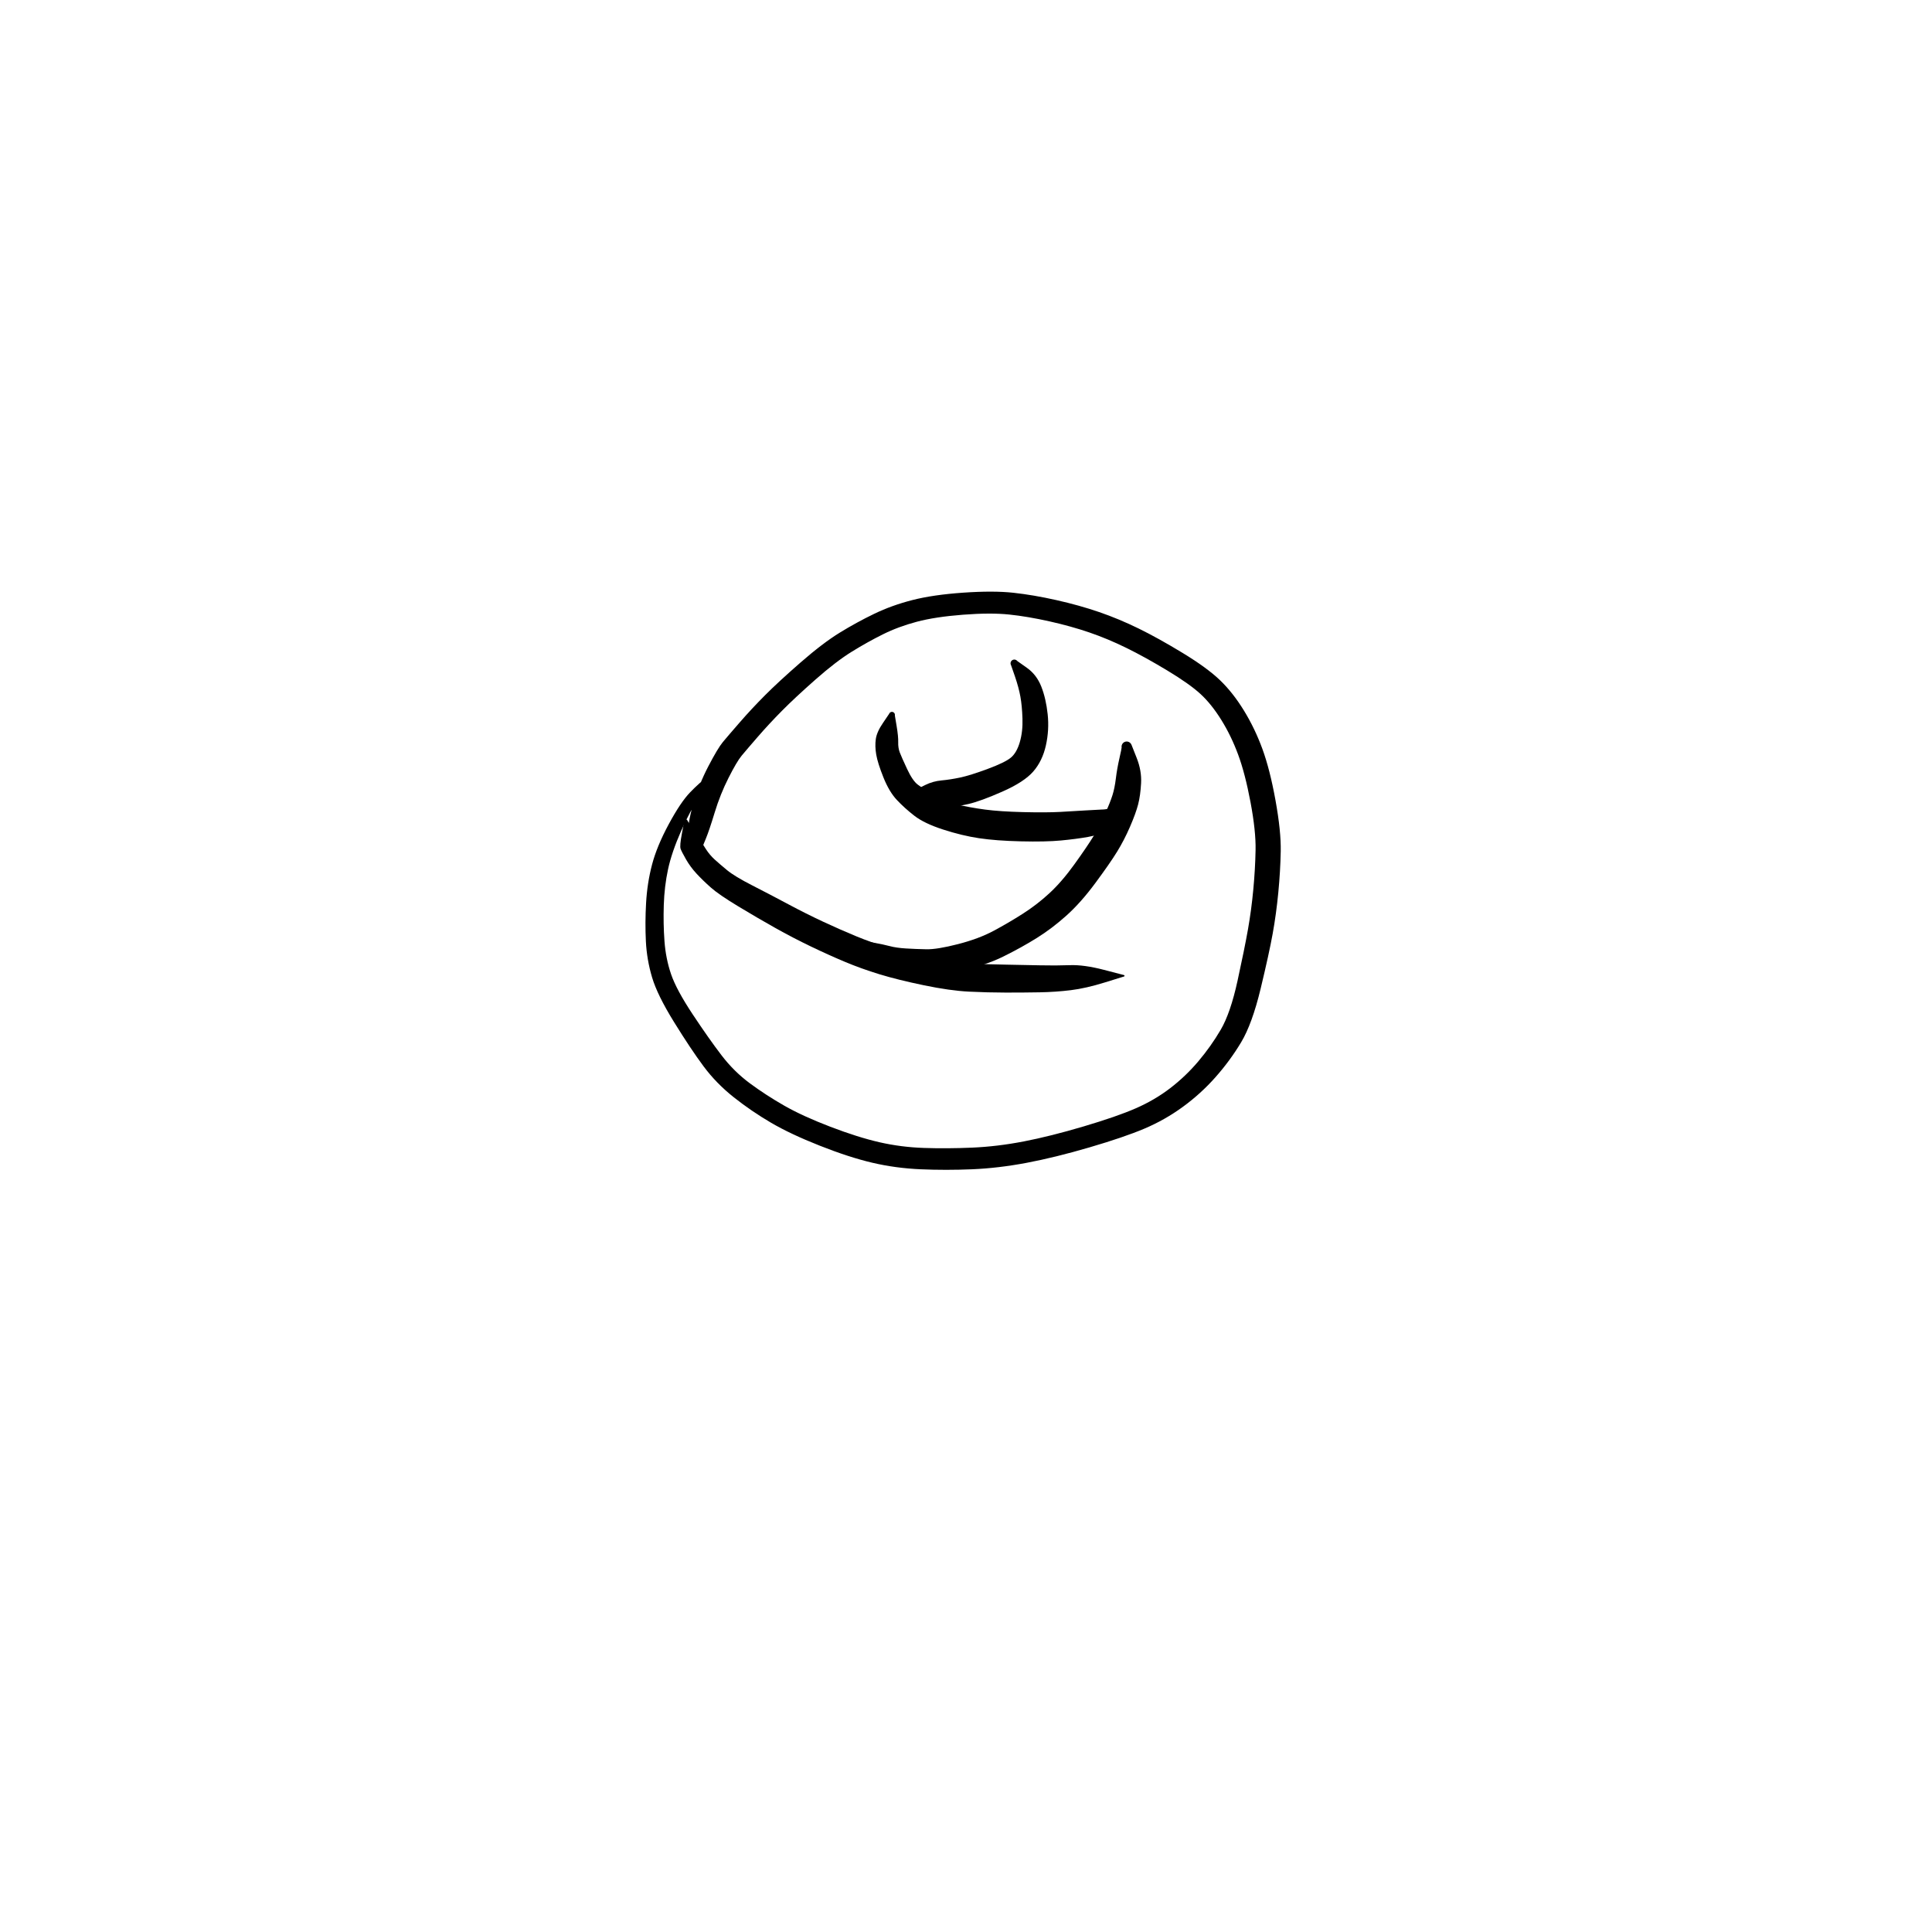 <?xml version="1.0" encoding="utf-8"?>
<!-- Generator: SketchAPI 2022.10.18.0 https://api.sketch.io -->
<svg version="1.1" xmlns="http://www.w3.org/2000/svg" xmlns:xlink="http://www.w3.org/1999/xlink" xmlns:sketchjs="https://sketch.io/dtd/" sketchjs:metadata="eyJuYW1lIjoiRHJhd2luZy0yMi5za2V0Y2hwYWQiLCJzdXJmYWNlIjp7ImlzUGFpbnQiOnRydWUsIm1ldGhvZCI6ImZpbGwiLCJibGVuZCI6Im5vcm1hbCIsImVuYWJsZWQiOnRydWUsIm9wYWNpdHkiOjEsInR5cGUiOiJwYXR0ZXJuIiwicGF0dGVybiI6eyJ0eXBlIjoicGF0dGVybiIsInJlZmxlY3QiOiJuby1yZWZsZWN0IiwicmVwZWF0IjoicmVwZWF0Iiwic21vb3RoaW5nIjpmYWxzZSwic3JjIjoidHJhbnNwYXJlbnRMaWdodCIsInN4IjoxLCJzeSI6MSwieDAiOjAuNSwieDEiOjEsInkwIjowLjUsInkxIjoxfSwiaXNGaWxsIjp0cnVlfSwiY2xpcFBhdGgiOnsiZW5hYmxlZCI6dHJ1ZSwic3R5bGUiOnsic3Ryb2tlU3R5bGUiOiJibGFjayIsImxpbmVXaWR0aCI6MX19LCJkZXNjcmlwdGlvbiI6Ik1hZGUgd2l0aCBTa2V0Y2hwYWQiLCJtZXRhZGF0YSI6e30sImV4cG9ydERQSSI6NzIsImV4cG9ydEZvcm1hdCI6InBuZyIsImV4cG9ydFF1YWxpdHkiOjAuOTUsInVuaXRzIjoicHgiLCJ3aWR0aCI6NjAwLCJoZWlnaHQiOjYwMCwicGFnZXMiOlt7IndpZHRoIjo2MDAsImhlaWdodCI6NjAwfV0sInV1aWQiOiIwOGM4ZjExMC00ZWUyLTQwOTUtYTNhMi01ZGI5ZjAzZmY2MjcifQ==" width="600" height="600" viewBox="0 0 600 600">
<g style="mix-blend-mode: source-over;" sketchjs:tool="pen" transform="matrix(1,0,0,0.929,198.613,182.144)">
	<g sketchjs:uid="1">
		<g sketchjs:uid="2" style="paint-order: stroke fill markers;">
			<path d="M 25.221 63.676Q 25.221 63.676 22.939 65.753Q 20.657 67.829 18.26 71.18Q 15.862 74.531 12.922 81.7Q 9.982 88.87 8.849 94.557Q 7.716 100.244 7.531 106.475Q 7.346 112.706 7.746 118.558Q 8.146 124.41 9.8 129.618Q 11.454 134.825 16.527 143.054Q 21.6 151.283 25.475 156.727Q 29.351 162.171 34.279 166.092Q 39.207 170.013 44.907 173.525Q 50.607 177.037 59.232 180.591Q 67.857 184.146 74.539 185.787Q 81.221 187.428 88.317 187.686Q 95.413 187.945 103.247 187.584Q 111.081 187.223 119.328 185.507Q 127.574 183.791 137.911 180.494Q 148.249 177.197 154.122 174.436Q 159.995 171.675 164.797 167.71Q 169.599 163.744 173.531 158.741Q 177.462 153.738 180.489 148.178Q 183.517 142.618 185.713 131.813Q 187.908 121.009 188.964 114.566Q 190.019 108.123 190.612 101.29Q 191.205 94.457 191.317 88.101Q 191.429 81.745 189.748 72.117Q 188.067 62.489 185.904 56.201Q 183.741 49.913 180.686 44.62Q 177.63 39.327 174.24 35.961Q 170.849 32.595 163.906 28.085Q 156.963 23.574 151.179 20.519Q 145.395 17.465 139.703 15.365Q 134.012 13.266 127.282 11.644Q 120.553 10.022 114.808 9.371Q 109.062 8.719 100.45 9.432Q 91.837 10.145 86.114 11.781Q 80.391 13.418 75.621 15.966Q 70.851 18.514 65.938 21.779Q 61.024 25.044 54.622 31.125Q 48.219 37.207 44.216 41.564Q 40.212 45.922 36.712 50.265Q 33.212 54.609 31.701 56.571Q 30.191 58.533 27.626 63.999Q 25.062 69.464 23.343 75.541Q 21.625 81.617 20.616 84.236Q 19.608 86.854 19.559 87.091Q 19.511 87.328 19.407 87.546Q 19.303 87.764 19.15 87.951Q 18.997 88.138 18.804 88.283Q 18.611 88.427 18.388 88.522Q 18.166 88.616 17.928 88.655Q 17.689 88.693 17.449 88.674Q 17.208 88.654 16.979 88.577Q 16.75 88.501 16.546 88.371Q 16.342 88.242 16.175 88.068Q 16.008 87.893 15.887 87.684Q 15.767 87.475 15.7 87.243Q 15.633 87.01 15.623 86.769Q 15.614 86.528 15.614 86.528Q 15.614 86.528 15.204 83.146Q 14.795 79.763 16.584 73.03Q 18.373 66.297 21.337 60.168Q 24.302 54.038 25.877 51.999Q 27.451 49.959 31.11 45.433Q 34.768 40.906 38.958 36.372Q 43.149 31.838 50.039 25.369Q 56.93 18.901 62.167 15.437Q 67.404 11.973 72.881 9.129Q 78.358 6.284 84.794 4.517Q 91.23 2.751 100.557 2.058Q 109.883 1.364 116.084 2.09Q 122.285 2.815 129.438 4.542Q 136.591 6.269 142.74 8.546Q 148.889 10.823 154.987 14.036Q 161.086 17.248 168.682 22.221Q 176.278 27.193 180.269 31.32Q 184.261 35.446 187.668 41.41Q 191.076 47.373 193.424 54.264Q 195.771 61.154 197.509 71.506Q 199.247 81.857 199.13 88.5Q 199.014 95.142 198.379 102.272Q 197.744 109.401 196.636 116.02Q 195.529 122.639 192.891 134.431Q 190.253 146.223 186.833 152.363Q 183.413 158.503 178.868 164.031Q 174.322 169.559 168.729 173.95Q 163.136 178.341 156.793 181.23Q 150.451 184.118 139.742 187.493Q 129.034 190.869 120.229 192.659Q 111.425 194.45 103.268 194.817Q 95.112 195.184 87.306 194.818Q 79.5 194.453 72.29 192.63Q 65.079 190.807 55.975 186.932Q 46.871 183.058 40.813 179.239Q 34.755 175.42 29.295 170.769Q 23.835 166.117 19.88 160.389Q 15.924 154.661 10.737 145.643Q 5.549 136.624 3.906 130.704Q 2.262 124.784 1.973 118.628Q 1.683 112.473 2.036 105.773Q 2.39 99.073 3.891 92.937Q 5.392 86.801 9.081 79.438Q 12.77 72.076 15.727 68.789Q 18.684 65.503 21.121 63.603Q 23.559 61.704 23.689 61.619Q 23.819 61.534 23.966 61.482Q 24.113 61.431 24.267 61.416Q 24.422 61.401 24.576 61.424Q 24.73 61.446 24.874 61.505Q 25.017 61.564 25.143 61.655Q 25.269 61.747 25.369 61.865Q 25.469 61.984 25.538 62.124Q 25.607 62.263 25.64 62.415Q 25.673 62.567 25.67 62.722Q 25.666 62.877 25.625 63.027Q 25.584 63.177 25.508 63.313Q 25.432 63.449 25.327 63.562Q 25.221 63.676 25.221 63.676" sketchjs:uid="3" style="fill: #000000;"/>
		</g>
	</g>
</g>
<g style="mix-blend-mode: source-over;" sketchjs:tool="pen" transform="matrix(1,0,0,1,208,250)">
	<g sketchjs:uid="1">
		<g sketchjs:uid="2" style="paint-order: stroke fill markers;">
			<path d="M 5.514 4.897Q 5.514 4.897 7.633 8.109Q 9.752 11.32 9.915 11.628Q 10.077 11.936 11.254 13.743Q 12.43 15.551 13.932 16.914Q 15.433 18.277 17.772 20.218Q 20.112 22.159 25.706 25.016Q 31.299 27.873 36.811 30.821Q 42.324 33.77 47.685 36.267Q 53.047 38.764 57.931 40.778Q 62.816 42.792 68.058 44.351Q 73.3 45.91 81.05 47.491Q 88.8 49.073 93.951 49.28Q 99.103 49.487 104.524 49.581Q 109.946 49.674 114.934 49.786Q 119.921 49.899 124.278 49.74Q 128.634 49.581 134.811 51.19Q 140.988 52.799 141.017 52.802Q 141.046 52.806 141.073 52.816Q 141.1 52.826 141.124 52.842Q 141.149 52.858 141.168 52.88Q 141.188 52.901 141.201 52.927Q 141.215 52.952 141.222 52.98Q 141.23 53.008 141.23 53.038Q 141.23 53.067 141.224 53.095Q 141.217 53.123 141.204 53.149Q 141.19 53.175 141.171 53.197Q 141.152 53.219 141.129 53.236Q 141.105 53.252 141.078 53.263Q 141.051 53.273 141.022 53.277Q 140.993 53.281 140.993 53.281Q 140.993 53.281 135.112 55.106Q 129.231 56.932 124.569 57.506Q 119.907 58.081 114.886 58.172Q 109.865 58.264 104.287 58.254Q 98.709 58.245 92.878 57.958Q 87.048 57.671 78.91 55.982Q 70.773 54.294 65.123 52.565Q 59.474 50.837 54.41 48.712Q 49.346 46.588 43.787 43.917Q 38.228 41.247 32.745 38.171Q 27.262 35.096 21.264 31.473Q 15.265 27.849 12.767 25.637Q 10.268 23.424 8.337 21.34Q 6.406 19.257 5.04 16.87Q 3.674 14.483 3.359 13.582Q 3.044 12.68 3.765 8.891Q 4.486 5.103 4.481 5.04Q 4.477 4.977 4.487 4.914Q 4.497 4.852 4.522 4.794Q 4.547 4.736 4.586 4.686Q 4.624 4.635 4.673 4.596Q 4.722 4.556 4.779 4.529Q 4.836 4.502 4.898 4.49Q 4.96 4.478 5.023 4.48Q 5.086 4.483 5.147 4.501Q 5.207 4.519 5.262 4.551Q 5.317 4.583 5.362 4.626Q 5.407 4.67 5.441 4.724Q 5.474 4.777 5.494 4.837Q 5.514 4.897 5.514 4.897" sketchjs:uid="3" style="fill: #000000;"/>
		</g>
	</g>
</g>
<g style="mix-blend-mode: source-over;" sketchjs:tool="pen" transform="matrix(1,0,0,1,262,226.863)">
	<g sketchjs:uid="1">
		<g sketchjs:uid="2" style="paint-order: stroke fill markers;">
			<path d="M 5.577 65.216Q 5.577 65.216 8.95 65.82Q 12.324 66.424 14.337 66.965Q 16.351 67.506 19.35 67.69Q 22.35 67.874 25.69 67.941Q 29.031 68.009 35.503 66.347Q 41.975 64.685 46.618 62.194Q 51.261 59.703 55.65 56.9Q 60.039 54.097 63.894 50.545Q 67.749 46.994 71.681 41.533Q 75.614 36.072 77.633 32.77Q 79.651 29.469 81.228 25.853Q 82.805 22.236 83.486 20.09Q 84.167 17.943 84.538 14.909Q 84.909 11.876 85.637 8.673Q 86.366 5.471 86.333 5.28Q 86.3 5.09 86.314 4.897Q 86.328 4.704 86.387 4.52Q 86.447 4.336 86.549 4.171Q 86.651 4.007 86.789 3.871Q 86.927 3.736 87.094 3.638Q 87.26 3.54 87.446 3.484Q 87.631 3.429 87.824 3.419Q 88.017 3.409 88.207 3.446Q 88.397 3.483 88.573 3.565Q 88.748 3.646 88.899 3.767Q 89.05 3.888 89.168 4.041Q 89.285 4.195 89.363 4.372Q 89.44 4.549 89.44 4.549Q 89.44 4.549 91.011 8.526Q 92.581 12.502 92.375 16.341Q 92.169 20.181 91.463 22.929Q 90.757 25.677 88.946 29.863Q 87.136 34.049 84.919 37.648Q 82.701 41.247 78.185 47.351Q 73.668 53.456 69.196 57.469Q 64.725 61.482 59.974 64.445Q 55.223 67.408 49.584 70.199Q 43.944 72.99 36.397 74.539Q 28.85 76.088 25.201 75.941Q 21.553 75.794 17.721 75.29Q 13.888 74.786 11.196 73.702Q 8.504 72.618 6.463 69.841Q 4.423 67.064 4.32 66.982Q 4.218 66.899 4.139 66.795Q 4.059 66.69 4.007 66.57Q 3.955 66.449 3.933 66.32Q 3.911 66.19 3.921 66.059Q 3.931 65.928 3.972 65.803Q 4.013 65.678 4.082 65.567Q 4.152 65.455 4.246 65.364Q 4.34 65.272 4.454 65.206Q 4.567 65.14 4.693 65.102Q 4.819 65.065 4.95 65.059Q 5.082 65.053 5.211 65.079Q 5.339 65.104 5.458 65.16Q 5.577 65.216 5.577 65.216" sketchjs:uid="3" style="fill: #000000;"/>
		</g>
	</g>
</g>
<g style="mix-blend-mode: source-over;" sketchjs:tool="pen" transform="matrix(1,0,0,1,270.308,217)">
	<g sketchjs:uid="1">
		<g sketchjs:uid="2" style="paint-order: stroke fill markers;">
			<path d="M 7.6 5.202Q 7.6 5.202 8.147 8.48Q 8.693 11.758 8.639 13.506Q 8.584 15.254 9.132 16.696Q 9.681 18.138 11.394 21.803Q 13.106 25.468 14.714 26.673Q 16.322 27.877 19.024 29.758Q 21.726 31.64 26.335 32.722Q 30.944 33.804 35.608 34.42Q 40.272 35.035 47.471 35.209Q 54.669 35.383 58.98 35.145Q 63.292 34.907 66.716 34.689Q 70.141 34.472 71.472 34.431Q 72.804 34.391 73.145 34.303Q 73.485 34.214 73.838 34.21Q 74.19 34.206 74.533 34.286Q 74.876 34.366 75.19 34.526Q 75.503 34.686 75.77 34.917Q 76.036 35.147 76.24 35.435Q 76.443 35.722 76.572 36.05Q 76.701 36.378 76.748 36.727Q 76.794 37.076 76.756 37.426Q 76.718 37.776 76.597 38.107Q 76.476 38.438 76.279 38.73Q 76.082 39.022 75.822 39.259Q 75.561 39.496 75.251 39.663Q 74.941 39.831 74.941 39.831Q 74.941 39.83 73.05 41.057Q 71.159 42.283 67.556 42.924Q 63.953 43.565 59.204 44.018Q 54.455 44.471 46.726 44.286Q 38.997 44.101 33.737 43.313Q 28.476 42.524 22.606 40.626Q 16.735 38.727 13.672 36.353Q 10.609 33.978 8.222 31.435Q 5.834 28.892 4.048 24.432Q 2.262 19.972 1.812 17.335Q 1.363 14.698 1.686 12.488Q 2.01 10.278 3.895 7.538Q 5.78 4.798 5.818 4.692Q 5.855 4.586 5.917 4.492Q 5.978 4.398 6.061 4.322Q 6.143 4.245 6.241 4.191Q 6.34 4.136 6.448 4.107Q 6.557 4.077 6.669 4.075Q 6.781 4.072 6.891 4.097Q 7.001 4.121 7.101 4.171Q 7.202 4.221 7.288 4.294Q 7.373 4.366 7.439 4.457Q 7.505 4.548 7.548 4.652Q 7.59 4.756 7.606 4.868Q 7.622 4.979 7.611 5.091Q 7.6 5.202 7.6 5.202" sketchjs:uid="3" style="fill: #000000;"/>
		</g>
	</g>
</g>
<g style="mix-blend-mode: source-over;" sketchjs:tool="pen" transform="matrix(1,0,0,1,279.872,201)">
	<g sketchjs:uid="1">
		<g sketchjs:uid="2" style="paint-order: stroke fill markers;">
			<path d="M 36.072 4.293Q 36.072 4.293 39.075 6.424Q 42.077 8.556 43.526 12.261Q 44.975 15.966 45.493 20.832Q 46.011 25.698 44.936 30.504Q 43.862 35.31 41.032 38.579Q 38.202 41.848 31.423 44.839Q 24.644 47.83 20.844 48.7Q 17.043 49.57 13.761 49.766Q 10.479 49.963 7.829 48.934Q 5.179 47.905 4.942 47.881Q 4.705 47.857 4.481 47.778Q 4.256 47.698 4.058 47.566Q 3.859 47.435 3.697 47.26Q 3.536 47.085 3.421 46.876Q 3.306 46.668 3.244 46.438Q 3.183 46.208 3.178 45.97Q 3.173 45.732 3.225 45.499Q 3.278 45.267 3.384 45.054Q 3.49 44.841 3.645 44.659Q 3.799 44.478 3.992 44.339Q 4.185 44.199 4.406 44.11Q 4.627 44.021 4.863 43.988Q 5.099 43.954 5.099 43.954Q 5.099 43.954 7.481 42.782Q 9.863 41.609 12.529 41.367Q 15.195 41.124 18.29 40.474Q 21.386 39.824 26.852 37.797Q 32.317 35.77 34.105 34.251Q 35.893 32.731 36.845 29.451Q 37.798 26.17 37.665 22.166Q 37.532 18.163 37.022 15.356Q 36.512 12.549 35.35 9.128Q 34.188 5.707 34.117 5.584Q 34.046 5.461 34.006 5.324Q 33.967 5.188 33.962 5.046Q 33.956 4.904 33.984 4.765Q 34.013 4.626 34.074 4.498Q 34.135 4.369 34.225 4.26Q 34.315 4.15 34.428 4.064Q 34.542 3.979 34.673 3.924Q 34.803 3.868 34.944 3.846Q 35.084 3.823 35.225 3.834Q 35.367 3.846 35.501 3.891Q 35.636 3.936 35.756 4.012Q 35.876 4.088 35.974 4.191Q 36.072 4.293 36.072 4.293" sketchjs:uid="3" style="fill: #000000;"/>
		</g>
	</g>
</g>
</svg>